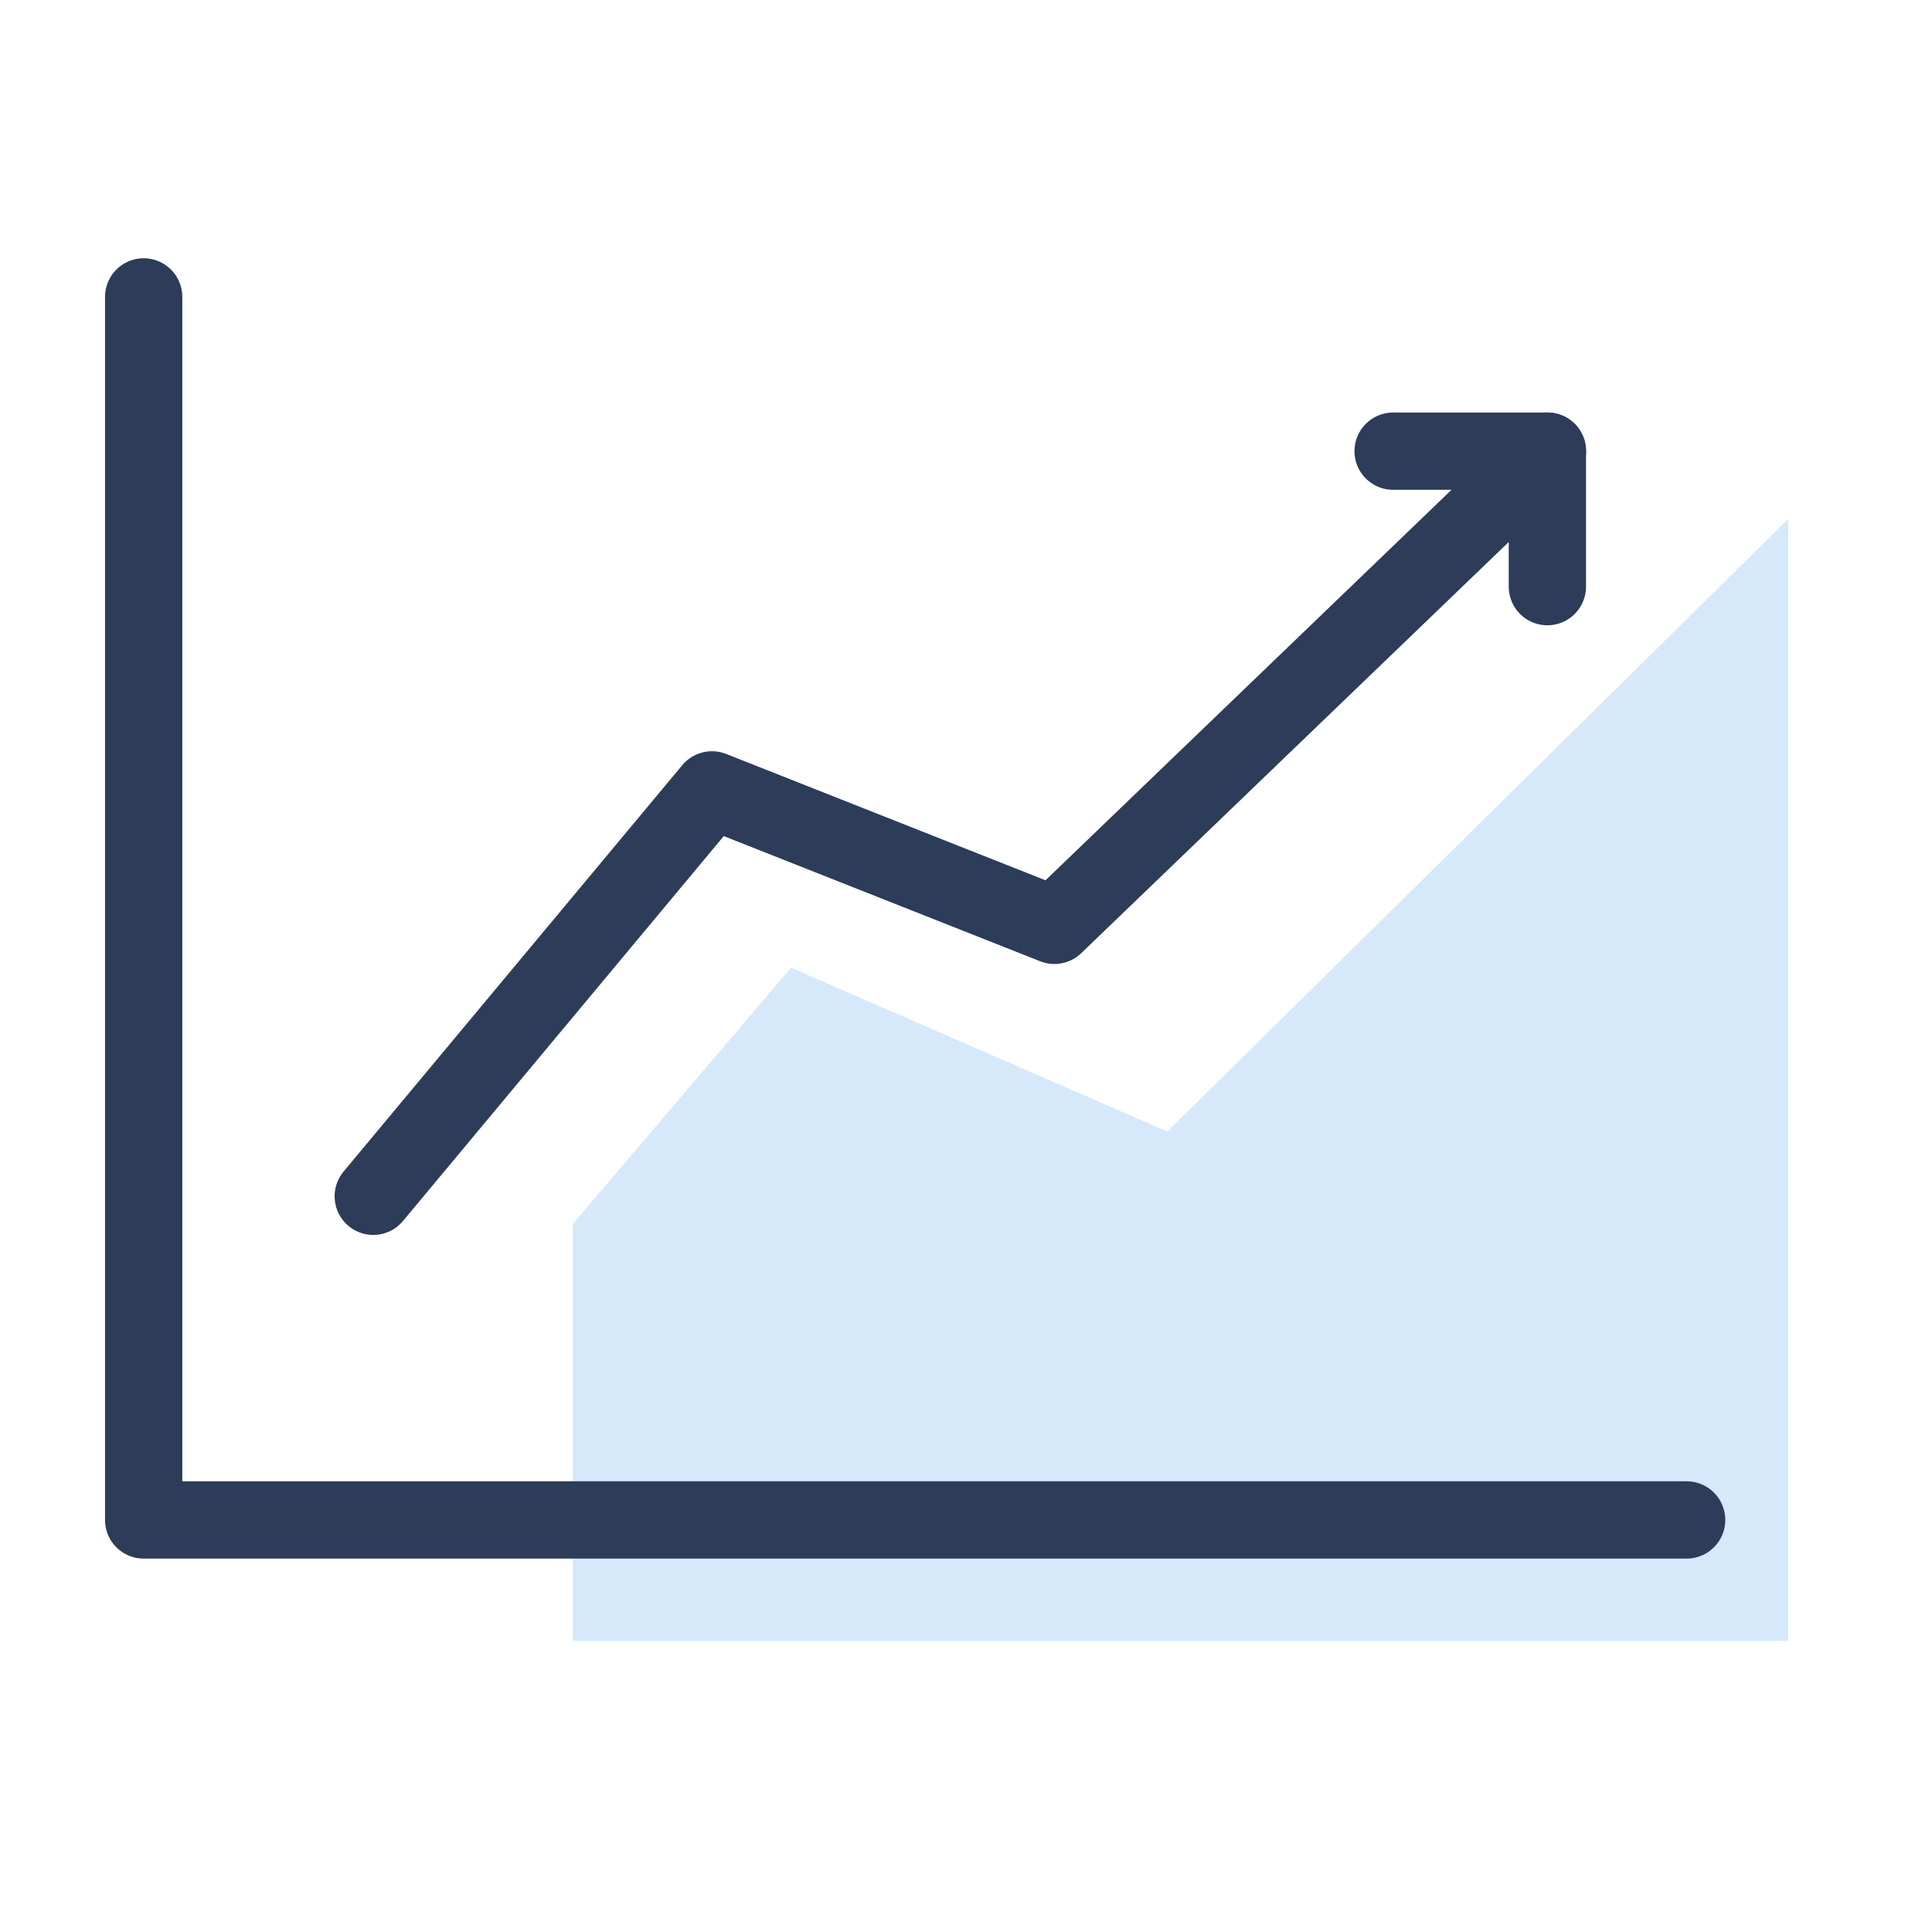<svg width="25" height="25" viewBox="0 0 25 25" fill="none" xmlns="http://www.w3.org/2000/svg">
<path d="M23.14 21.233H7.411V15.84L10.236 12.522L15.105 14.642L23.14 6.715V21.233Z" fill="#D5E9FA"/>
<path d="M1.859 3.842V19.668H21.825" stroke="#2C3C59" stroke-miterlimit="10" stroke-linecap="round" stroke-linejoin="round"/>
<path d="M18.027 5.838H20.024L13.644 11.974L9.213 10.221L4.83 15.48" stroke="#2C3C59" stroke-miterlimit="10" stroke-linecap="round" stroke-linejoin="round"/>
<path d="M20.023 7.591V5.838" stroke="#2C3C59" stroke-miterlimit="10" stroke-linecap="round" stroke-linejoin="round"/>
</svg>
